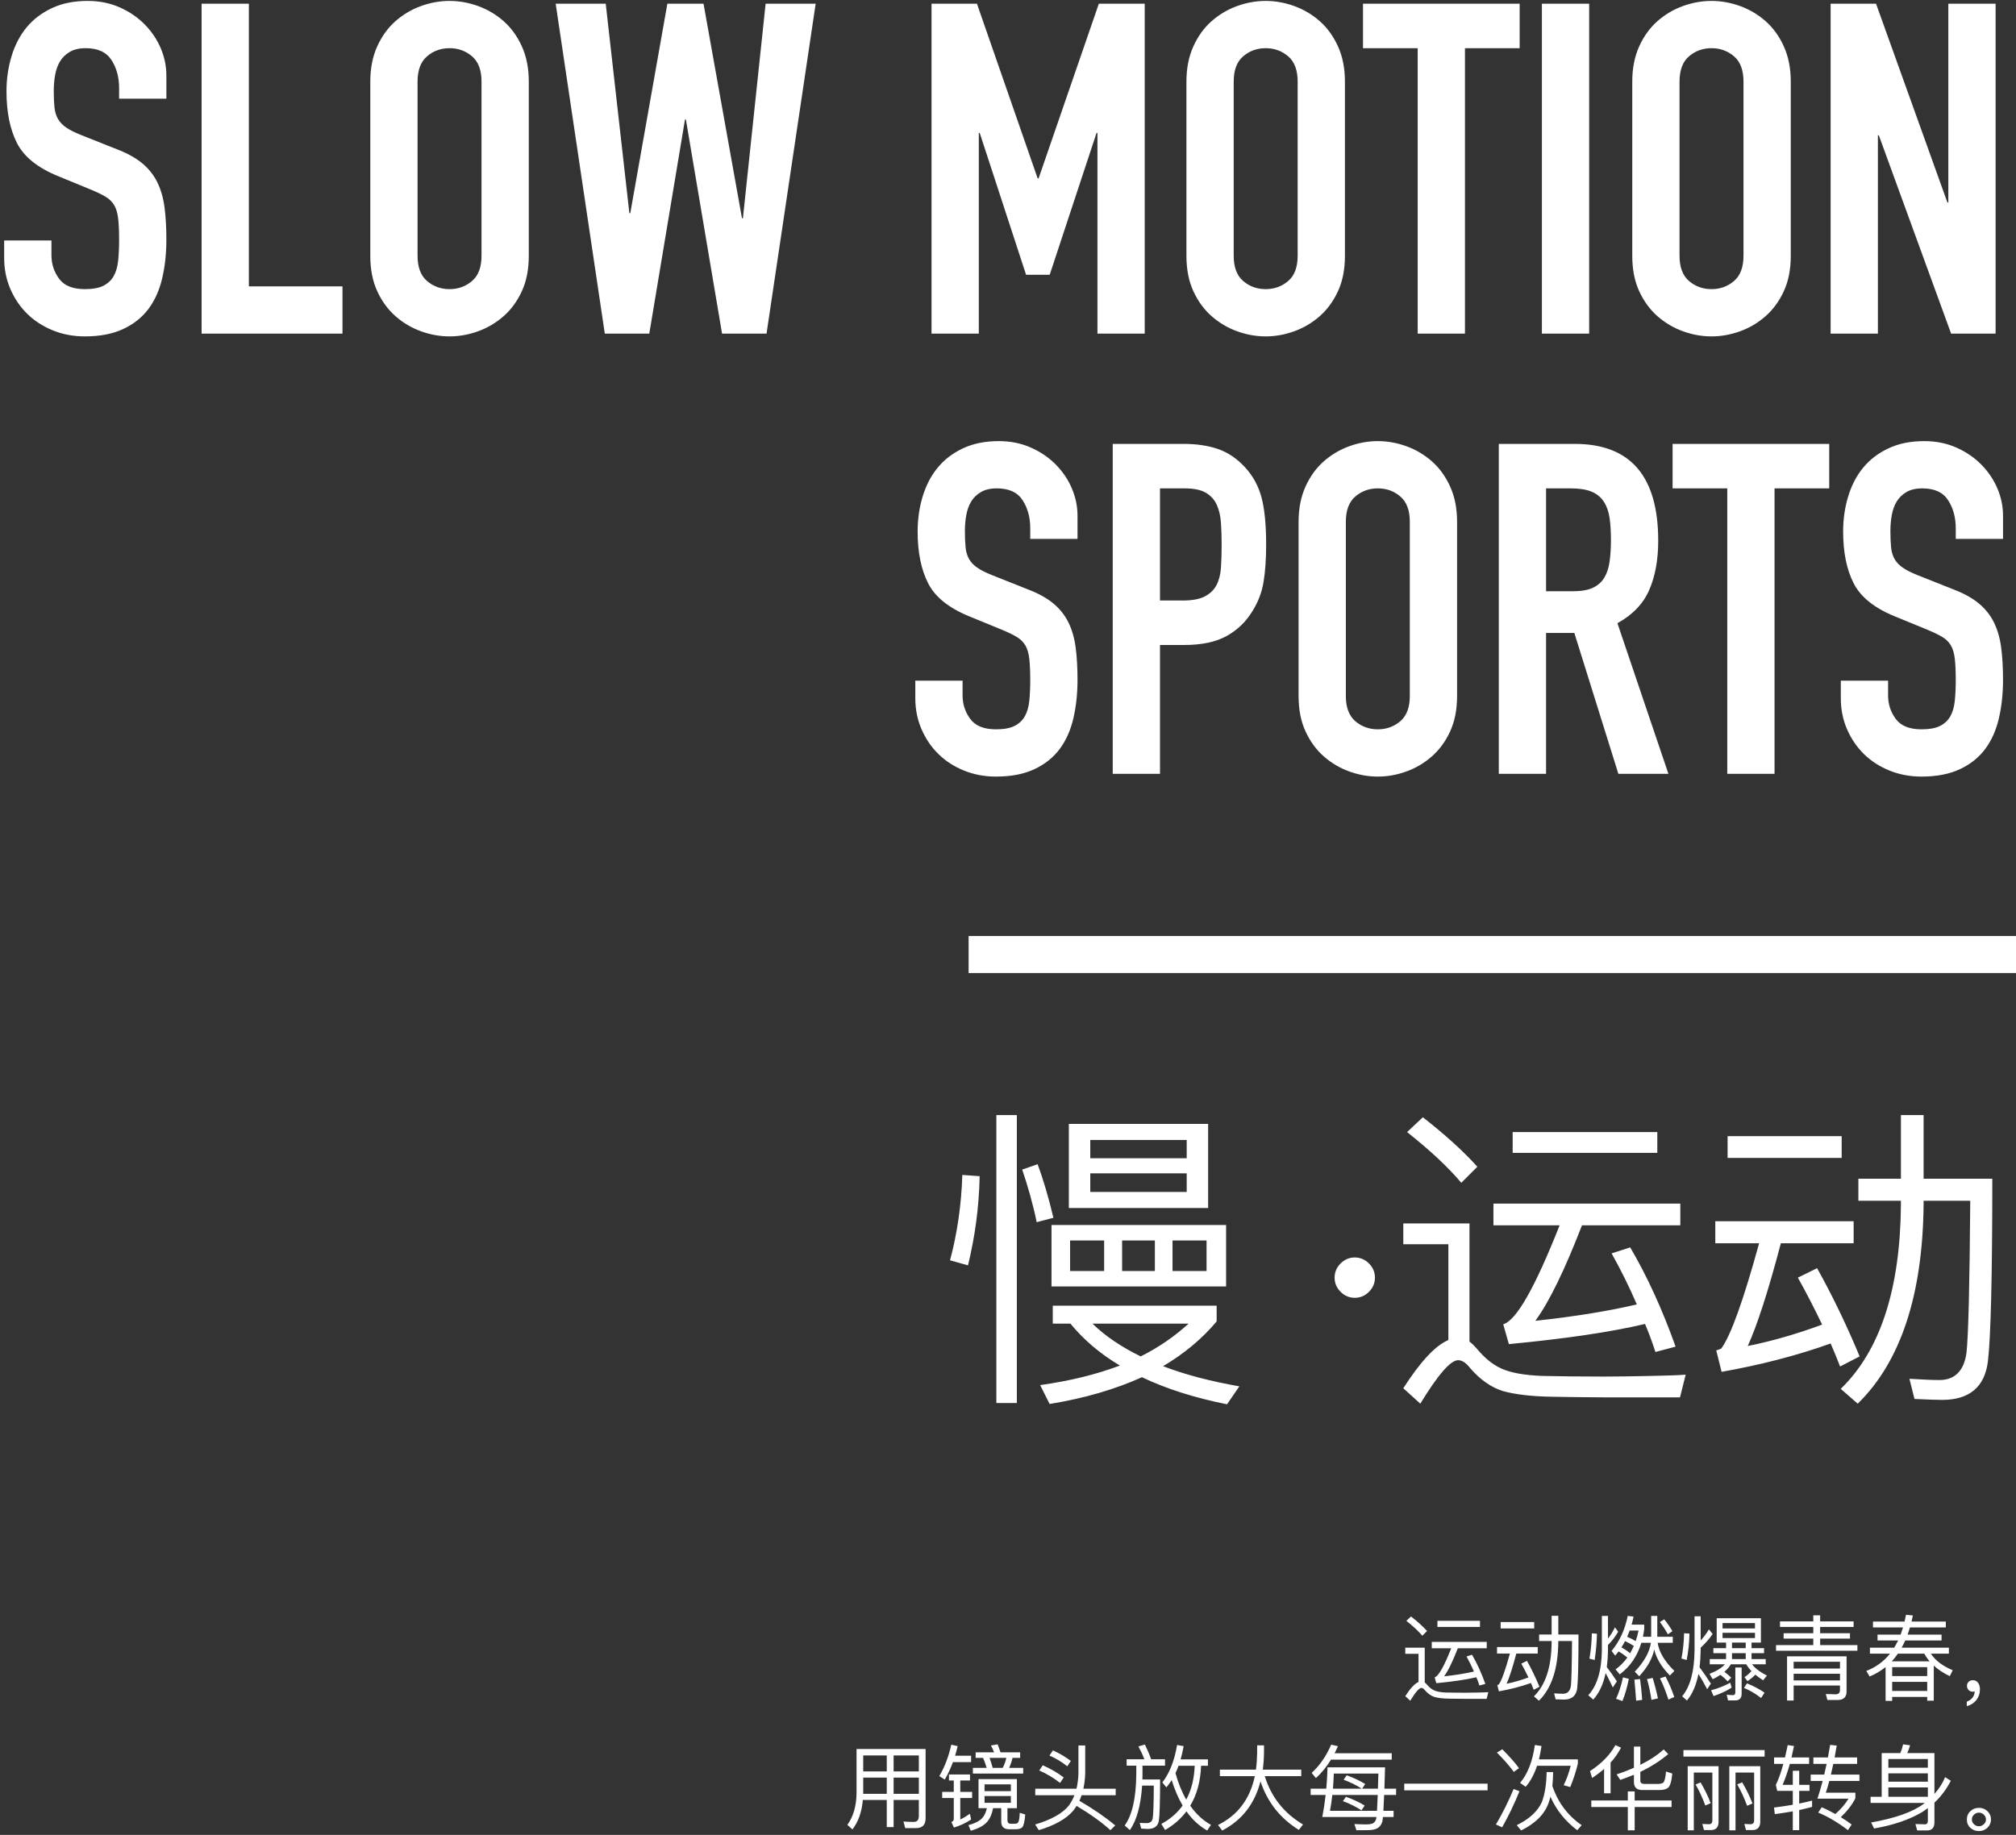 <?xml version="1.0" encoding="UTF-8"?>
<svg width="435px" height="396px" viewBox="0 0 435 396" version="1.1" xmlns="http://www.w3.org/2000/svg" xmlns:xlink="http://www.w3.org/1999/xlink">
    <rect x="0" y="0" width="435" height="396" fill="#333333" stroke="none"/>
    <!-- Generator: Sketch 50.2 (55047) - http://www.bohemiancoding.com/sketch -->
    <title>运动</title>
    <desc>Created with Sketch.</desc>
    <defs></defs>
    <g id="Page-1" stroke="none" stroke-width="1" fill="none" fill-rule="evenodd">
        <g id="Group-9-Copy-2" fill="#FFFFFF">
            <path d="M35.9,21.3 L25.7,21.3 L25.7,19 C25.7,16.667 25.15,14.65 24.05,12.95 C22.95,11.25 21.1,10.4 18.5,10.4 C17.1,10.4 15.95,10.667 15.05,11.2 C14.15,11.733 13.45,12.417 12.95,13.25 C12.45,14.083 12.1,15.05 11.9,16.15 C11.7,17.25 11.6,18.4 11.6,19.6 C11.6,21 11.65,22.183 11.75,23.15 C11.85,24.117 12.1,24.95 12.5,25.65 C12.9,26.35 13.483,26.967 14.25,27.5 C15.017,28.033 16.067,28.567 17.4,29.1 L25.2,32.2 C27.467,33.067 29.3,34.083 30.7,35.25 C32.1,36.417 33.183,37.783 33.95,39.35 C34.717,40.917 35.233,42.717 35.5,44.75 C35.767,46.783 35.9,49.1 35.9,51.7 C35.9,54.7 35.6,57.483 35,60.05 C34.4,62.617 33.417,64.817 32.05,66.65 C30.683,68.483 28.867,69.933 26.6,71 C24.333,72.067 21.567,72.6 18.3,72.6 C15.833,72.6 13.533,72.167 11.4,71.3 C9.267,70.433 7.433,69.25 5.9,67.75 C4.367,66.25 3.15,64.467 2.25,62.4 C1.35,60.333 0.9,58.1 0.9,55.7 L0.9,51.9 L11.1,51.9 L11.1,55.1 C11.1,56.967 11.65,58.65 12.75,60.15 C13.85,61.65 15.7,62.4 18.3,62.4 C20.033,62.4 21.383,62.15 22.35,61.65 C23.317,61.15 24.05,60.45 24.55,59.55 C25.05,58.65 25.367,57.533 25.5,56.2 C25.633,54.867 25.7,53.4 25.7,51.8 C25.7,49.933 25.633,48.4 25.5,47.2 C25.367,46 25.083,45.033 24.65,44.3 C24.217,43.567 23.617,42.967 22.85,42.5 C22.083,42.033 21.067,41.533 19.8,41 L12.5,38 C8.1,36.2 5.15,33.817 3.65,30.85 C2.15,27.883 1.4,24.167 1.4,19.7 C1.4,17.033 1.767,14.5 2.5,12.1 C3.233,9.7 4.317,7.633 5.75,5.9 C7.183,4.167 9,2.783 11.2,1.75 C13.4,0.717 15.967,0.2 18.9,0.2 C21.433,0.2 23.75,0.667 25.85,1.6 C27.95,2.533 29.75,3.767 31.25,5.3 C32.75,6.833 33.9,8.55 34.7,10.45 C35.5,12.35 35.9,14.3 35.9,16.3 L35.9,21.3 Z M43.5,0.8 L53.7,0.8 L53.7,61.8 L73.9,61.8 L73.9,72 L43.5,72 L43.5,0.8 Z M79.9,17.6 C79.9,14.733 80.4,12.2 81.4,10 C82.4,7.8 83.717,5.983 85.35,4.55 C86.983,3.117 88.817,2.033 90.85,1.3 C92.883,0.567 94.933,0.2 97,0.2 C99.067,0.2 101.117,0.567 103.15,1.3 C105.183,2.033 107.017,3.117 108.65,4.55 C110.283,5.983 111.6,7.8 112.6,10 C113.6,12.2 114.1,14.733 114.1,17.6 L114.1,55.2 C114.1,58.133 113.6,60.683 112.6,62.85 C111.6,65.017 110.283,66.817 108.65,68.25 C107.017,69.683 105.183,70.767 103.15,71.5 C101.117,72.233 99.067,72.6 97,72.6 C94.933,72.6 92.883,72.233 90.85,71.5 C88.817,70.767 86.983,69.683 85.35,68.25 C83.717,66.817 82.4,65.017 81.4,62.85 C80.4,60.683 79.9,58.133 79.9,55.2 L79.9,17.6 Z M90.1,55.2 C90.1,57.667 90.783,59.483 92.15,60.65 C93.517,61.817 95.133,62.4 97,62.4 C98.867,62.4 100.483,61.817 101.85,60.65 C103.217,59.483 103.9,57.667 103.9,55.2 L103.9,17.6 C103.9,15.133 103.217,13.317 101.85,12.15 C100.483,10.983 98.867,10.4 97,10.4 C95.133,10.4 93.517,10.983 92.15,12.15 C90.783,13.317 90.1,15.133 90.1,17.6 L90.1,55.2 Z M165.4,72 L155.8,72 L148,25.8 L147.8,25.8 L140.1,72 L130.5,72 L119.9,0.8 L130.7,0.8 L135.8,46 L136,46 L144,0.8 L151.8,0.8 L160.1,47.1 L160.3,47.1 L165.2,0.8 L176,0.8 L165.4,72 Z M201,0.8 L210.8,0.8 L223.9,38.5 L224.1,38.5 L237.1,0.8 L247,0.8 L247,72 L236.8,72 L236.8,28.7 L236.6,28.7 L226.5,59.3 L221.4,59.3 L211.4,28.7 L211.2,28.7 L211.2,72 L201,72 L201,0.8 Z M256,17.6 C256,14.733 256.5,12.2 257.5,10 C258.5,7.8 259.817,5.983 261.45,4.55 C263.083,3.117 264.917,2.033 266.95,1.3 C268.983,0.567 271.033,0.2 273.1,0.2 C275.167,0.2 277.217,0.567 279.25,1.3 C281.283,2.033 283.117,3.117 284.75,4.55 C286.383,5.983 287.7,7.8 288.7,10 C289.7,12.2 290.2,14.733 290.2,17.6 L290.2,55.2 C290.2,58.133 289.7,60.683 288.7,62.85 C287.7,65.017 286.383,66.817 284.75,68.25 C283.117,69.683 281.283,70.767 279.25,71.5 C277.217,72.233 275.167,72.6 273.1,72.6 C271.033,72.6 268.983,72.233 266.95,71.5 C264.917,70.767 263.083,69.683 261.45,68.25 C259.817,66.817 258.5,65.017 257.5,62.85 C256.5,60.683 256,58.133 256,55.2 L256,17.6 Z M266.2,55.2 C266.2,57.667 266.883,59.483 268.25,60.65 C269.617,61.817 271.233,62.4 273.1,62.4 C274.967,62.4 276.583,61.817 277.95,60.65 C279.317,59.483 280,57.667 280,55.2 L280,17.6 C280,15.133 279.317,13.317 277.95,12.15 C276.583,10.983 274.967,10.4 273.1,10.4 C271.233,10.4 269.617,10.983 268.25,12.15 C266.883,13.317 266.2,15.133 266.2,17.6 L266.2,55.2 Z M305.9,10.4 L294.1,10.4 L294.1,0.8 L327.9,0.8 L327.9,10.4 L316.1,10.4 L316.1,72 L305.9,72 L305.9,10.4 Z M332.7,0.8 L342.9,0.8 L342.9,72 L332.7,72 L332.7,0.8 Z M352.2,17.6 C352.2,14.733 352.7,12.2 353.7,10 C354.7,7.8 356.017,5.983 357.65,4.55 C359.283,3.117 361.117,2.033 363.15,1.3 C365.183,0.567 367.233,0.2 369.3,0.2 C371.367,0.2 373.417,0.567 375.45,1.3 C377.483,2.033 379.317,3.117 380.95,4.55 C382.583,5.983 383.9,7.8 384.9,10 C385.9,12.2 386.4,14.733 386.4,17.6 L386.4,55.2 C386.4,58.133 385.9,60.683 384.9,62.85 C383.9,65.017 382.583,66.817 380.95,68.25 C379.317,69.683 377.483,70.767 375.45,71.5 C373.417,72.233 371.367,72.6 369.3,72.6 C367.233,72.6 365.183,72.233 363.15,71.5 C361.117,70.767 359.283,69.683 357.65,68.25 C356.017,66.817 354.7,65.017 353.7,62.85 C352.7,60.683 352.2,58.133 352.2,55.2 L352.2,17.6 Z M362.4,55.2 C362.4,57.667 363.083,59.483 364.45,60.65 C365.817,61.817 367.433,62.4 369.3,62.4 C371.167,62.4 372.783,61.817 374.15,60.65 C375.517,59.483 376.2,57.667 376.2,55.2 L376.2,17.6 C376.2,15.133 375.517,13.317 374.15,12.15 C372.783,10.983 371.167,10.4 369.3,10.4 C367.433,10.4 365.817,10.983 364.45,12.15 C363.083,13.317 362.4,15.133 362.4,17.6 L362.4,55.2 Z M395,0.8 L404.8,0.8 L420.2,43.7 L420.4,43.7 L420.4,0.8 L430.6,0.8 L430.6,72 L421,72 L405.4,29.2 L405.2,29.2 L405.2,72 L395,72 L395,0.8 Z M232.5,116.3 L222.3,116.3 L222.3,114 C222.3,111.667 221.75,109.65 220.65,107.95 C219.55,106.25 217.7,105.4 215.1,105.4 C213.7,105.4 212.55,105.667 211.65,106.2 C210.75,106.733 210.05,107.417 209.55,108.25 C209.05,109.083 208.7,110.05 208.5,111.15 C208.3,112.25 208.2,113.4 208.2,114.6 C208.2,116 208.25,117.183 208.35,118.15 C208.45,119.117 208.7,119.95 209.1,120.65 C209.5,121.35 210.083,121.967 210.85,122.5 C211.617,123.033 212.667,123.567 214,124.1 L221.8,127.2 C224.067,128.067 225.9,129.083 227.3,130.25 C228.7,131.417 229.783,132.783 230.55,134.35 C231.317,135.917 231.833,137.717 232.1,139.75 C232.367,141.783 232.5,144.1 232.5,146.7 C232.5,149.7 232.2,152.483 231.6,155.05 C231,157.617 230.017,159.817 228.65,161.65 C227.283,163.483 225.467,164.933 223.2,166 C220.933,167.067 218.167,167.6 214.9,167.6 C212.433,167.6 210.133,167.167 208,166.3 C205.867,165.433 204.033,164.25 202.5,162.75 C200.967,161.25 199.75,159.467 198.85,157.4 C197.95,155.333 197.5,153.1 197.5,150.7 L197.5,146.9 L207.7,146.9 L207.7,150.1 C207.7,151.967 208.25,153.65 209.35,155.15 C210.45,156.65 212.3,157.4 214.9,157.4 C216.633,157.4 217.983,157.15 218.95,156.65 C219.917,156.15 220.65,155.45 221.15,154.55 C221.65,153.65 221.967,152.533 222.1,151.2 C222.233,149.867 222.3,148.4 222.3,146.8 C222.3,144.933 222.233,143.4 222.1,142.2 C221.967,141 221.683,140.033 221.25,139.3 C220.817,138.567 220.217,137.967 219.45,137.5 C218.683,137.033 217.667,136.533 216.4,136 L209.1,133 C204.7,131.2 201.75,128.817 200.25,125.85 C198.75,122.883 198,119.167 198,114.7 C198,112.033 198.367,109.5 199.1,107.1 C199.833,104.7 200.917,102.633 202.35,100.9 C203.783,99.167 205.6,97.783 207.8,96.75 C210,95.717 212.567,95.2 215.5,95.2 C218.033,95.2 220.35,95.667 222.45,96.6 C224.55,97.533 226.35,98.767 227.85,100.3 C229.35,101.833 230.5,103.55 231.3,105.45 C232.1,107.35 232.5,109.3 232.5,111.3 L232.5,116.3 Z M240.1,95.8 L255.4,95.8 C258.2,95.8 260.667,96.167 262.8,96.9 C264.933,97.633 266.867,98.933 268.6,100.8 C270.333,102.667 271.533,104.85 272.2,107.35 C272.867,109.85 273.2,113.233 273.2,117.5 C273.2,120.633 273.017,123.317 272.65,125.55 C272.283,127.783 271.5,129.867 270.3,131.8 C268.9,134.133 267.033,135.95 264.7,137.25 C262.367,138.55 259.3,139.2 255.5,139.2 L250.3,139.2 L250.3,167 L240.1,167 L240.1,95.8 Z M250.3,129.6 L255.2,129.6 C257.267,129.6 258.867,129.3 260,128.7 C261.133,128.1 261.967,127.283 262.5,126.25 C263.033,125.217 263.35,123.967 263.45,122.5 C263.55,121.033 263.6,119.4 263.6,117.6 C263.6,115.933 263.55,114.35 263.45,112.85 C263.35,111.35 263.05,110.05 262.55,108.95 C262.05,107.85 261.267,106.983 260.2,106.35 C259.133,105.717 257.6,105.4 255.6,105.4 L250.3,105.4 L250.3,129.6 Z M280.2,112.6 C280.2,109.733 280.7,107.2 281.7,105 C282.7,102.8 284.017,100.983 285.65,99.55 C287.283,98.117 289.117,97.033 291.15,96.3 C293.183,95.567 295.233,95.2 297.3,95.2 C299.367,95.2 301.417,95.567 303.45,96.3 C305.483,97.033 307.317,98.117 308.95,99.55 C310.583,100.983 311.9,102.8 312.9,105 C313.9,107.2 314.4,109.733 314.4,112.6 L314.4,150.2 C314.4,153.133 313.9,155.683 312.9,157.85 C311.9,160.017 310.583,161.817 308.95,163.25 C307.317,164.683 305.483,165.767 303.45,166.5 C301.417,167.233 299.367,167.6 297.3,167.6 C295.233,167.6 293.183,167.233 291.15,166.5 C289.117,165.767 287.283,164.683 285.65,163.25 C284.017,161.817 282.7,160.017 281.7,157.85 C280.7,155.683 280.2,153.133 280.2,150.2 L280.2,112.6 Z M290.4,150.2 C290.4,152.667 291.083,154.483 292.45,155.65 C293.817,156.817 295.433,157.4 297.3,157.4 C299.167,157.4 300.783,156.817 302.15,155.65 C303.517,154.483 304.2,152.667 304.2,150.2 L304.2,112.6 C304.2,110.133 303.517,108.317 302.15,107.15 C300.783,105.983 299.167,105.4 297.3,105.4 C295.433,105.4 293.817,105.983 292.45,107.15 C291.083,108.317 290.4,110.133 290.4,112.6 L290.4,150.2 Z M333.6,127.6 L339.4,127.6 C341.2,127.6 342.633,127.35 343.7,126.85 C344.767,126.35 345.583,125.633 346.15,124.7 C346.717,123.767 347.1,122.617 347.3,121.25 C347.5,119.883 347.6,118.3 347.6,116.5 C347.6,114.7 347.5,113.117 347.3,111.75 C347.1,110.383 346.683,109.217 346.05,108.25 C345.417,107.283 344.533,106.567 343.4,106.1 C342.267,105.633 340.767,105.4 338.9,105.4 L333.6,105.4 L333.6,127.6 Z M323.4,95.8 L339.8,95.8 C351.8,95.8 357.8,102.767 357.8,116.7 C357.8,120.833 357.15,124.383 355.85,127.35 C354.55,130.317 352.267,132.7 349,134.5 L360,167 L349.2,167 L339.7,136.6 L333.6,136.6 L333.6,167 L323.4,167 L323.4,95.8 Z M372.7,105.4 L360.9,105.4 L360.9,95.8 L394.7,95.8 L394.7,105.4 L382.9,105.4 L382.9,167 L372.7,167 L372.7,105.4 Z M432.2,116.3 L422,116.3 L422,114 C422,111.667 421.45,109.65 420.35,107.95 C419.25,106.25 417.4,105.4 414.8,105.4 C413.4,105.4 412.25,105.667 411.35,106.2 C410.45,106.733 409.75,107.417 409.25,108.25 C408.75,109.083 408.4,110.05 408.2,111.15 C408,112.25 407.9,113.4 407.9,114.6 C407.9,116 407.95,117.183 408.05,118.15 C408.15,119.117 408.4,119.95 408.8,120.65 C409.2,121.35 409.783,121.967 410.55,122.5 C411.317,123.033 412.367,123.567 413.7,124.1 L421.5,127.2 C423.767,128.067 425.6,129.083 427,130.25 C428.4,131.417 429.483,132.783 430.25,134.35 C431.017,135.917 431.533,137.717 431.8,139.75 C432.067,141.783 432.2,144.1 432.2,146.7 C432.2,149.7 431.9,152.483 431.3,155.05 C430.7,157.617 429.717,159.817 428.35,161.65 C426.983,163.483 425.167,164.933 422.9,166 C420.633,167.067 417.867,167.6 414.6,167.6 C412.133,167.6 409.833,167.167 407.7,166.3 C405.567,165.433 403.733,164.25 402.2,162.75 C400.667,161.25 399.45,159.467 398.55,157.4 C397.65,155.333 397.2,153.1 397.2,150.7 L397.2,146.9 L407.4,146.9 L407.4,150.1 C407.4,151.967 407.95,153.65 409.05,155.15 C410.15,156.65 412,157.4 414.6,157.4 C416.333,157.4 417.683,157.15 418.65,156.65 C419.617,156.15 420.35,155.45 420.85,154.55 C421.35,153.65 421.667,152.533 421.8,151.2 C421.933,149.867 422,148.4 422,146.8 C422,144.933 421.933,143.4 421.8,142.2 C421.667,141 421.383,140.033 420.95,139.3 C420.517,138.567 419.917,137.967 419.15,137.5 C418.383,137.033 417.367,136.533 416.1,136 L408.8,133 C404.4,131.2 401.45,128.817 399.95,125.85 C398.45,122.883 397.7,119.167 397.7,114.7 C397.7,112.033 398.067,109.5 398.8,107.1 C399.533,104.7 400.617,102.633 402.05,100.9 C403.483,99.167 405.3,97.783 407.5,96.75 C409.7,95.717 412.267,95.2 415.2,95.2 C417.733,95.2 420.05,95.667 422.15,96.6 C424.25,97.533 426.05,98.767 427.55,100.3 C429.05,101.833 430.2,103.55 431,105.45 C431.8,107.35 432.2,109.3 432.2,111.3 L432.2,116.3 Z" id="SLOW-MOTION-SPORTS"></path>
            <polygon id="Rectangle-3-Copy" points="209 202 435 202 435 210 209 210"></polygon>
            <path d="M230.628,242.552 L260.684,242.552 L260.684,260.708 L230.628,260.708 L230.628,242.552 Z M256.06,257.24 L256.06,253.228 L235.252,253.228 L235.252,257.24 L256.06,257.24 Z M235.252,249.964 L256.06,249.964 L256.06,246.02 L235.252,246.02 L235.252,249.964 Z M214.988,240.648 L219.408,240.648 L219.408,302.8 L214.988,302.8 L214.988,240.648 Z M207.644,253.568 L211.384,253.84 C211.248,260.572 210.364,266.964 208.868,273.084 L204.992,271.996 C206.556,266.148 207.44,260.028 207.644,253.568 Z M223.896,251.256 C225.12,254.588 226.276,258.464 227.296,262.816 L223.692,263.768 C222.876,259.824 221.788,256.016 220.564,252.412 L223.896,251.256 Z M226.888,264.38 L264.56,264.38 L264.56,277.64 L226.888,277.64 L226.888,264.38 Z M260.344,274.308 L260.344,267.712 L253,267.712 L253,274.308 L260.344,274.308 Z M249.192,274.308 L249.192,267.712 L242.12,267.712 L242.12,274.308 L249.192,274.308 Z M238.244,274.308 L238.244,267.712 L230.9,267.712 L230.9,274.308 L238.244,274.308 Z M227.16,281.788 L262.52,281.788 L262.52,285.188 C259.324,288.996 255.448,292.192 250.96,294.844 C255.72,296.68 261.228,298.108 267.416,299.196 L264.764,303.072 C257.624,301.644 251.504,299.672 246.404,297.224 C240.692,299.808 234.028,301.78 226.48,303.004 L224.44,298.924 C230.832,298.04 236.612,296.612 241.644,294.708 C237.292,292.124 233.756,289.064 230.968,285.664 L227.16,285.664 L227.16,281.788 Z M235.728,285.664 C238.516,288.384 241.984,290.696 246.132,292.736 C250.076,290.764 253.476,288.384 256.468,285.664 L235.728,285.664 Z M287.972,275.736 C287.972,274.557 288.403,273.537 289.264,272.676 C290.125,271.815 291.145,271.384 292.324,271.384 C293.503,271.384 294.523,271.815 295.384,272.676 C296.245,273.537 296.676,274.557 296.676,275.736 C296.676,276.915 296.245,277.935 295.384,278.796 C294.523,279.657 293.503,280.088 292.324,280.088 C291.145,280.088 290.125,279.657 289.264,278.796 C288.403,277.935 287.972,276.915 287.972,275.736 Z M307.012,241.124 C311.636,244.728 315.58,248.264 318.776,251.8 L315.308,255.268 C312.452,251.868 308.576,248.264 303.612,244.32 L307.012,241.124 Z M346.724,301.576 C343.052,301.576 339.108,301.508 334.824,301.44 C330.54,301.372 327.004,300.964 324.284,300.216 C321.7,299.4 319.32,297.7 317.212,295.252 C316.328,294.096 315.444,293.552 314.628,293.552 C312.996,293.552 310.276,296.68 306.468,302.936 L302.796,299.604 C306.468,293.892 309.664,290.424 312.52,289.2 L312.52,268.528 L302.796,268.528 L302.796,264.04 L317.076,264.04 L317.076,289.54 C317.62,289.948 318.096,290.424 318.64,291.036 C320.272,293.008 321.972,294.436 323.876,295.32 C325.916,296.272 328.976,296.816 332.92,296.952 C336.456,297.02 340.808,297.088 346.044,297.088 C349.308,297.088 352.64,297.02 356.04,296.952 C359.304,296.884 361.888,296.816 363.724,296.68 L362.5,301.576 L346.724,301.576 Z M326.392,244.32 L357.604,244.32 L357.604,248.808 L326.392,248.808 L326.392,244.32 Z M322.244,259.756 L362.568,259.756 L362.568,264.448 L341.352,264.448 C337.612,274.104 334.28,280.972 331.288,285.052 C340.128,284.1 347.404,282.876 353.184,281.516 C351.552,277.708 349.716,274.036 347.744,270.5 L351.756,269.208 C355.428,275.464 358.692,282.604 361.548,290.628 L357.196,291.784 C356.516,289.676 355.768,287.636 354.952,285.732 C347.472,287.5 337.68,288.928 325.576,290.084 L324.352,285.8 C327.208,284.984 331.22,277.844 336.524,264.448 L322.244,264.448 L322.244,259.756 Z M372.768,245.204 L397.384,245.204 L397.384,249.896 L372.768,249.896 L372.768,245.204 Z M370.116,263.564 L399.968,263.564 L399.968,268.324 L384.26,268.324 C381.54,278.66 379.16,286.004 377.12,290.492 C382.492,289.404 387.864,287.84 393.168,285.868 C391.4,282.196 389.7,278.864 387.932,275.736 L392.08,273.696 C395.344,279.544 398.404,285.868 401.26,292.736 L397.044,294.912 C396.364,293.144 395.684,291.512 395.004,289.948 C387.796,292.532 379.908,294.572 371.476,296.068 L370.32,291.444 C370.796,291.308 371.136,291.172 371.408,291.036 C373.448,288.248 376.168,280.7 379.568,268.324 L370.116,268.324 L370.116,263.564 Z M410.168,240.648 L415.064,240.648 L415.064,254.384 L429.888,254.384 C429.888,275.668 429.548,288.792 428.936,293.824 C428.256,299.332 424.924,302.12 419.076,302.12 C417.92,302.12 415.948,302.052 413.092,301.916 L412.004,297.564 C414.452,297.7 416.628,297.836 418.464,297.836 C421.796,297.836 423.768,295.864 424.312,291.988 C424.72,288.384 424.992,277.436 425.128,259.144 L415.064,259.144 L415.064,259.96 C414.86,279.544 410.1,293.892 400.852,302.936 L397.18,299.74 C405.68,291.512 410.032,278.252 410.168,259.96 L410.168,259.144 L400.988,259.144 L400.988,254.384 L410.168,254.384 L410.168,240.648 Z" id="慢-·运动"></path>
            <path d="M304.46,348.86 C305.82,349.92 306.98,350.96 307.92,352 L306.9,353.02 C306.06,352.02 304.92,350.96 303.46,349.8 L304.46,348.86 Z M316.14,366.64 C315.06,366.64 313.9,366.62 312.64,366.6 C311.38,366.58 310.34,366.46 309.54,366.24 C308.78,366 308.08,365.5 307.46,364.78 C307.2,364.44 306.94,364.28 306.7,364.28 C306.22,364.28 305.42,365.2 304.3,367.04 L303.22,366.06 C304.3,364.38 305.24,363.36 306.08,363 L306.08,356.92 L303.22,356.92 L303.22,355.6 L307.42,355.6 L307.42,363.1 C307.58,363.22 307.72,363.36 307.88,363.54 C308.36,364.12 308.86,364.54 309.42,364.8 C310.02,365.08 310.92,365.24 312.08,365.28 C313.12,365.3 314.4,365.32 315.94,365.32 C316.9,365.32 317.88,365.3 318.88,365.28 C319.84,365.26 320.6,365.24 321.14,365.2 L320.78,366.64 L316.14,366.64 Z M310.16,349.8 L319.34,349.8 L319.34,351.12 L310.16,351.12 L310.16,349.8 Z M308.94,354.34 L320.8,354.34 L320.8,355.72 L314.56,355.72 C313.46,358.56 312.48,360.58 311.6,361.78 C314.2,361.5 316.34,361.14 318.04,360.74 C317.56,359.62 317.02,358.54 316.44,357.5 L317.62,357.12 C318.7,358.96 319.66,361.06 320.5,363.42 L319.22,363.76 C319.02,363.14 318.8,362.54 318.56,361.98 C316.36,362.5 313.48,362.92 309.92,363.26 L309.56,362 C310.4,361.76 311.58,359.66 313.14,355.72 L308.94,355.72 L308.94,354.34 Z M323.8,350.06 L331.04,350.06 L331.04,351.44 L323.8,351.44 L323.8,350.06 Z M323.02,355.46 L331.8,355.46 L331.8,356.86 L327.18,356.86 C326.38,359.9 325.68,362.06 325.08,363.38 C326.66,363.06 328.24,362.6 329.8,362.02 C329.28,360.94 328.78,359.96 328.26,359.04 L329.48,358.44 C330.44,360.16 331.34,362.02 332.18,364.04 L330.94,364.68 C330.74,364.16 330.54,363.68 330.34,363.22 C328.22,363.98 325.9,364.58 323.42,365.02 L323.08,363.66 C323.22,363.62 323.32,363.58 323.4,363.54 C324,362.72 324.8,360.5 325.8,356.86 L323.02,356.86 L323.02,355.46 Z M334.8,348.72 L336.24,348.72 L336.24,352.76 L340.6,352.76 C340.6,359.02 340.5,362.88 340.32,364.36 C340.12,365.98 339.14,366.8 337.42,366.8 C337.08,366.8 336.5,366.78 335.66,366.74 L335.34,365.46 C336.06,365.5 336.7,365.54 337.24,365.54 C338.22,365.54 338.8,364.96 338.96,363.82 C339.08,362.76 339.16,359.54 339.2,354.16 L336.24,354.16 L336.24,354.4 C336.18,360.16 334.78,364.38 332.06,367.04 L330.98,366.1 C333.48,363.68 334.76,359.78 334.8,354.4 L334.8,354.16 L332.1,354.16 L332.1,352.76 L334.8,352.76 L334.8,348.72 Z M354.16,354.54 C353.3,357.4 351.74,359.68 349.5,361.36 L348.6,360.28 C349.58,359.56 350.42,358.72 351.14,357.72 C350.5,357.2 349.88,356.76 349.26,356.4 C349,356.72 348.76,357.04 348.52,357.32 L347.74,356.3 C349.46,354.24 350.62,351.72 351.22,348.74 L352.48,348.88 C352.36,349.48 352.22,350.06 352.06,350.62 L354.78,350.62 L354.78,351.58 C354.7,352.14 354.62,352.7 354.5,353.24 L356.28,353.24 L356.28,348.74 L357.6,348.74 L357.6,353.24 L360.94,353.24 L360.94,354.54 L357.68,354.54 C357.96,356.5 359.16,358.52 361.28,360.62 L360.32,361.6 C358.5,359.76 357.38,357.88 356.94,355.98 C356.54,357.94 355.46,359.86 353.7,361.76 L352.74,360.78 C354.78,358.62 355.94,356.54 356.22,354.54 L354.16,354.54 Z M359.1,349.48 C359.86,350.44 360.46,351.3 360.86,352.04 L359.88,352.72 C359.46,351.92 358.88,351.02 358.16,350.06 L359.1,349.48 Z M351.74,356.8 C352.02,356.28 352.3,355.76 352.54,355.22 C351.9,354.8 351.26,354.46 350.64,354.18 C350.4,354.66 350.14,355.1 349.86,355.54 C350.54,355.9 351.16,356.32 351.74,356.8 Z M352.94,354.18 C353.18,353.44 353.4,352.68 353.56,351.9 L351.64,351.9 C351.48,352.36 351.3,352.8 351.1,353.24 C351.74,353.5 352.34,353.82 352.94,354.18 Z M350.2,362 L351.46,362.32 C351.1,364.14 350.64,365.74 350.08,367.12 L348.7,366.62 C349.28,365.42 349.78,363.88 350.2,362 Z M353.88,362.36 C354.06,363.68 354.22,365.18 354.34,366.86 L353.04,367.04 C352.92,365.32 352.78,363.82 352.66,362.5 L353.88,362.36 Z M356.6,362.12 C357.02,363.48 357.4,364.94 357.74,366.54 L356.34,366.86 C356.08,365.16 355.76,363.66 355.38,362.38 L356.6,362.12 Z M359.38,361.82 C360.1,363.2 360.74,364.68 361.26,366.24 L360,366.8 C359.44,365.06 358.84,363.54 358.18,362.22 L359.38,361.82 Z M343.48,352.5 L344.58,352.58 C344.54,354.58 344.36,356.46 344.08,358.26 L342.96,357.96 C343.26,356.24 343.44,354.42 343.48,352.5 Z M346.46,361.08 C345.94,363.48 345.06,365.4 343.78,366.8 L342.7,365.86 C344.62,363.82 345.6,360.54 345.64,356.06 L345.64,348.74 L346.96,348.74 L346.96,353.64 C347.5,352.96 348,352.14 348.46,351.2 L349.16,352.16 C348.5,353.28 347.76,354.22 346.96,355.02 L346.96,356.06 C346.94,357.4 346.86,358.64 346.7,359.78 C347.42,360.7 348.14,361.74 348.88,362.86 L348,364.18 C347.4,362.9 346.9,361.88 346.46,361.08 Z M363.38,352.48 L364.54,352.56 C364.5,354.56 364.3,356.46 363.94,358.26 L362.82,357.94 C363.14,356.22 363.34,354.4 363.38,352.48 Z M365.64,348.82 L366.96,348.82 L366.96,354.04 C367.66,353.28 368.26,352.48 368.74,351.64 L369.54,352.64 C368.86,353.66 368,354.64 366.96,355.6 L366.96,356.08 C366.94,357.44 366.86,358.68 366.72,359.84 C367.52,360.88 368.32,362.06 369.16,363.36 L368.36,364.56 C367.64,363.18 367,362.08 366.48,361.26 C366,363.68 365.18,365.6 364,367 L362.96,366.08 C364.72,364 365.6,360.68 365.64,356.08 L365.64,348.82 Z M370.42,349.24 L379.96,349.24 L379.96,354.5 L377.94,354.5 L377.94,355.7 L380.64,355.7 L380.64,356.78 L377.94,356.78 L377.94,358.06 L381,358.06 L381,359.18 L378.04,359.18 C378.72,360.06 379.78,360.88 381.26,361.6 L380.44,362.64 C379.8,362.24 379.24,361.82 378.76,361.42 C378.26,361.94 377.7,362.4 377.06,362.82 L376.42,361.96 C376.98,361.58 377.48,361.14 377.92,360.66 C377.44,360.16 377.08,359.66 376.8,359.18 L373.48,359.18 C373.12,359.78 372.64,360.32 372.08,360.8 C372.66,361.24 373.16,361.66 373.56,362.08 L372.78,362.86 C372.38,362.42 371.86,361.94 371.22,361.46 C370.7,361.8 370.16,362.12 369.56,362.4 L368.86,361.24 C370.34,360.68 371.46,360 372.2,359.18 L368.92,359.18 L368.92,358.06 L372.44,358.06 L372.44,356.78 L369.7,356.78 L369.7,355.7 L372.44,355.7 L372.44,354.5 L370.42,354.5 L370.42,349.24 Z M373.72,358.06 L376.68,358.06 L376.68,356.78 L373.72,356.78 L373.72,358.06 Z M376.68,355.7 L376.68,354.5 L373.72,354.5 L373.72,355.7 L376.68,355.7 Z M378.68,353.52 L378.68,352.38 L371.68,352.38 L371.68,353.52 L378.68,353.52 Z M371.68,351.44 L378.68,351.44 L378.68,350.28 L371.68,350.28 L371.68,351.44 Z M374.38,366.98 L372.86,366.98 L372.58,365.74 C373.06,365.8 373.5,365.84 373.94,365.84 C374.26,365.84 374.44,365.64 374.44,365.24 L374.44,359.88 L375.8,359.88 L375.8,365.56 C375.8,366.5 375.32,366.98 374.38,366.98 Z M373.34,363.16 L373.64,364.22 C372.6,364.9 371.3,365.52 369.74,366.04 L369.2,364.8 C370.8,364.36 372.18,363.8 373.34,363.16 Z M376.96,363.3 C378.34,363.86 379.6,364.52 380.74,365.3 L380,366.46 C378.8,365.52 377.56,364.8 376.3,364.28 L376.96,363.3 Z M384.08,349.92 L391.26,349.92 L391.26,348.62 L392.74,348.62 L392.74,349.92 L399.96,349.92 L399.96,351.12 L392.74,351.12 L392.74,352.48 L399.18,352.48 L399.18,353.64 L392.74,353.64 L392.74,355.04 L400.78,355.04 L400.78,356.26 L383.22,356.26 L383.22,355.04 L391.26,355.04 L391.26,353.64 L384.86,353.64 L384.86,352.48 L391.26,352.48 L391.26,351.12 L384.08,351.12 L384.08,349.92 Z M396.52,366.88 L394.3,366.88 L393.96,365.6 L396.08,365.66 C396.7,365.66 397.02,365.34 397.02,364.74 L397.02,363.76 L387.02,363.76 L387.02,367 L385.6,367 L385.6,357.46 L398.44,357.46 L398.44,365.04 C398.44,366.26 397.8,366.88 396.52,366.88 Z M387.02,362.66 L397.02,362.66 L397.02,361.22 L387.02,361.22 L387.02,362.66 Z M387.02,360.1 L397.02,360.1 L397.02,358.64 L387.02,358.64 L387.02,360.1 Z M404.14,349.96 L410.96,349.96 L411.26,348.5 L412.74,348.64 C412.66,349.08 412.56,349.52 412.46,349.96 L419.86,349.96 L419.86,351.22 L412.12,351.22 C411.96,351.78 411.78,352.3 411.6,352.78 L418.94,352.78 L418.94,354.04 L411.1,354.04 C410.86,354.58 410.6,355.1 410.32,355.6 L420.52,355.6 L420.52,356.88 L416.62,356.88 C417.62,358.38 419.2,359.58 421.34,360.46 L420.72,361.74 C419.32,361.08 418.18,360.32 417.26,359.46 L417.26,367.04 L415.84,367.04 L415.84,366.22 L408.28,366.22 L408.28,367.08 L406.86,367.08 L406.86,359.78 C405.82,360.62 404.66,361.3 403.42,361.82 L402.7,360.62 C404.76,359.82 406.46,358.58 407.82,356.88 L403.48,356.88 L403.48,355.6 L408.72,355.6 C409.02,355.1 409.3,354.58 409.56,354.04 L405.12,354.04 L405.12,352.78 L410.1,352.78 C410.28,352.26 410.46,351.74 410.62,351.22 L404.14,351.22 L404.14,349.96 Z M416.36,358.54 C415.9,358 415.52,357.44 415.22,356.88 L409.52,356.88 C409.1,357.48 408.66,358.04 408.2,358.54 L416.36,358.54 Z M408.28,364.94 L415.84,364.94 L415.84,362.98 L408.28,362.98 L408.28,364.94 Z M408.28,361.72 L415.84,361.72 L415.84,359.8 L408.28,359.8 L408.28,361.72 Z M425.72,362.62 C426.16,362.62 426.54,362.8 426.82,363.18 C427.08,363.54 427.22,364 427.22,364.58 C427.22,365.46 426.96,366.24 426.44,366.92 C425.92,367.56 425.22,368 424.38,368.22 L424.38,367.24 C424.9,367.06 425.32,366.76 425.64,366.36 C425.94,365.94 426.08,365.5 426.08,365.02 C426,365.06 425.84,365.1 425.64,365.1 C425.3,365.1 425.02,364.98 424.78,364.74 C424.54,364.5 424.42,364.2 424.42,363.86 C424.42,363.48 424.54,363.18 424.78,362.96 C425.02,362.72 425.32,362.62 425.72,362.62 Z M186.26,383.64 L186.26,387.14 L191.34,387.14 L191.34,383.64 L186.26,383.64 Z M186.18,388.46 C185.96,391.02 185.22,393.14 183.94,394.82 L182.84,393.84 C184.12,392.06 184.78,389.8 184.82,387.06 L184.82,377.46 L199.72,377.46 L199.72,392.44 C199.72,393.84 199.02,394.54 197.62,394.54 L195.32,394.54 L194.94,393.12 C195.74,393.16 196.48,393.2 197.16,393.2 C197.88,393.2 198.26,392.78 198.26,391.94 L198.26,388.46 L192.82,388.46 L192.82,394.32 L191.34,394.32 L191.34,388.46 L186.18,388.46 Z M198.26,387.14 L198.26,383.64 L192.82,383.64 L192.82,387.14 L198.26,387.14 Z M198.26,382.3 L198.26,378.86 L192.82,378.86 L192.82,382.3 L198.26,382.3 Z M191.34,378.86 L186.26,378.86 L186.26,382.3 L191.34,382.3 L191.34,378.86 Z M210.52,378.18 L214.5,378.18 C214.3,377.66 214.06,377.16 213.82,376.7 L215.26,376.46 C215.46,376.96 215.68,377.54 215.88,378.18 L220.12,378.18 L220.12,379.38 L218.48,379.38 C218.3,380.14 218.06,380.86 217.74,381.54 L220.78,381.54 L220.78,382.76 L209.92,382.76 L209.92,381.54 L212.9,381.54 C212.66,380.74 212.4,380.02 212.12,379.38 L210.52,379.38 L210.52,378.18 Z M216.36,381.54 C216.72,380.84 216.98,380.12 217.14,379.38 L213.52,379.38 C213.76,380.04 213.98,380.76 214.2,381.54 L216.36,381.54 Z M211.14,383.96 L219.42,383.96 L219.42,390.24 L217.38,390.24 L217.38,392.84 C217.38,393.34 217.62,393.6 218.12,393.6 L218.98,393.6 C219.3,393.6 219.54,393.5 219.68,393.32 C219.86,393.08 219.98,392.38 220.04,391.24 L221.22,391.6 C221.1,393.12 220.88,394.04 220.56,394.38 C220.28,394.64 219.82,394.78 219.2,394.78 L217.74,394.78 C216.6,394.78 216.04,394.22 216.04,393.12 L216.04,390.24 L214.28,390.24 C214.06,391.44 213.64,392.42 213.02,393.16 C212.3,394 211.12,394.64 209.46,395.1 L208.96,393.9 C210.32,393.54 211.32,393.02 211.94,392.38 C212.42,391.82 212.76,391.12 212.94,390.24 L211.14,390.24 L211.14,383.96 Z M218.12,389.08 L218.12,387.62 L212.44,387.62 L212.44,389.08 L218.12,389.08 Z M212.44,386.56 L218.12,386.56 L218.12,385.1 L212.44,385.1 L212.44,386.56 Z M205.26,376.54 L206.64,376.84 C206.46,377.58 206.28,378.28 206.08,378.92 L209.54,378.92 L209.54,380.3 L205.62,380.3 C205.1,381.68 204.52,382.94 203.86,384.06 L202.68,383.32 C203.86,381.28 204.72,379.02 205.26,376.54 Z M204.76,382.96 L209.3,382.96 L209.3,384.26 L207.2,384.26 L207.2,386.72 L209.76,386.72 L209.76,388.04 L207.2,388.04 L207.2,392.68 C207.88,392.36 208.58,391.94 209.28,391.44 L209.54,392.68 C208.46,393.4 207.24,393.98 205.84,394.42 L205.28,393.22 C205.62,393.1 205.8,392.88 205.8,392.58 L205.8,388.04 L203.3,388.04 L203.3,386.72 L205.8,386.72 L205.8,384.26 L204.76,384.26 L204.76,382.96 Z M223.38,386.04 L232.28,386.04 C232.52,385.02 232.66,383.92 232.7,382.76 L232.7,376.7 L234.16,376.7 L234.16,382.76 C234.12,383.96 233.98,385.04 233.76,386.04 L240.74,386.04 L240.74,387.44 L233.38,387.44 C233.24,387.86 233.08,388.26 232.9,388.64 C235.96,390.42 238.54,392.2 240.64,393.96 L239.6,394.98 C237.8,393.34 235.38,391.58 232.3,389.74 C232.1,390.06 231.88,390.38 231.66,390.68 C230.12,392.52 227.62,393.94 224.14,394.98 L223.36,393.76 C226.84,392.72 229.28,391.36 230.64,389.66 C231.12,388.98 231.52,388.24 231.84,387.44 L223.38,387.44 L223.38,386.04 Z M225,380.98 C226.64,381.7 228.16,382.56 229.52,383.6 L228.74,384.78 C227.28,383.66 225.78,382.76 224.24,382.1 L225,380.98 Z M227.2,377.76 C228.6,378.4 229.9,379.16 231.06,380.04 L230.3,381.2 C229.04,380.2 227.76,379.44 226.44,378.88 L227.2,377.76 Z M252.82,384.18 C252.46,384.74 252.08,385.26 251.68,385.74 L250.8,384.68 C252.36,382.68 253.42,379.98 253.98,376.6 L255.4,376.84 C255.22,377.86 255,378.82 254.74,379.7 L260.64,379.7 L260.64,381.08 L259.16,381.08 C259.04,384.44 258.26,387.32 256.82,389.7 C258.08,391.5 259.58,392.88 261.3,393.84 L260.48,395.06 C258.74,394.06 257.24,392.68 256,390.92 C254.8,392.52 253.28,393.86 251.4,394.94 L250.58,393.64 C252.5,392.6 254.02,391.28 255.18,389.66 C254.24,388.06 253.46,386.24 252.82,384.18 Z M254.3,381.08 C254.1,381.64 253.88,382.16 253.64,382.66 C254.24,384.86 255.02,386.76 255.96,388.38 C257.08,386.32 257.68,383.88 257.78,381.08 L254.3,381.08 Z M243.1,379.68 L246.92,379.68 C246.56,378.72 246.12,377.8 245.64,376.9 L247.04,376.5 C247.6,377.66 248.06,378.72 248.38,379.68 L251.38,379.68 L251.38,381.06 L246.52,381.06 L246.52,382.9 C246.52,383.3 246.5,383.68 246.5,384.04 L250.32,384.04 C250.32,388.9 250.22,391.88 250.04,393 C249.84,394.14 249.04,394.72 247.62,394.72 C247.36,394.72 246.9,394.68 246.24,394.64 L245.92,393.4 C246.48,393.44 246.98,393.46 247.42,393.46 C248.14,393.46 248.58,393.12 248.72,392.46 C248.86,391.7 248.94,389.32 248.96,385.36 L246.44,385.36 C246.16,389.64 245.28,392.84 243.8,394.96 L242.68,393.98 C244.32,391.68 245.14,387.98 245.18,382.9 L245.18,381.06 L243.1,381.06 L243.1,379.68 Z M263.22,381.92 L271,381.92 C271.16,380.76 271.24,379.56 271.26,378.3 L271.26,376.68 L272.74,376.68 L272.74,377.98 C272.74,379.38 272.64,380.68 272.48,381.92 L280.78,381.92 L280.78,383.32 L272.9,383.32 C274.3,387.84 277.06,391.32 281.16,393.76 L280.26,394.92 C276.24,392.44 273.48,388.96 271.98,384.44 C270.74,389.3 267.98,392.84 263.72,395.06 L262.82,393.86 C267.08,391.76 269.72,388.24 270.76,383.32 L263.22,383.32 L263.22,381.92 Z M287.2,379.76 C286.26,381.28 285.18,382.62 283.94,383.74 L283.02,382.62 C284.74,381.06 286.14,379.04 287.24,376.52 L288.7,376.86 C288.46,377.38 288.22,377.9 287.98,378.38 L300.3,378.38 L300.3,379.76 L287.2,379.76 Z M290.42,387.78 C291.9,388.3 293.24,388.92 294.46,389.66 L293.78,390.7 C292.46,389.86 291.12,389.2 289.76,388.72 L290.42,387.78 Z M285.32,392.14 C285.62,390.58 285.86,388.98 286.04,387.38 L282.8,387.38 L282.8,386.02 L286.18,386.02 C286.32,384.5 286.4,382.96 286.44,381.42 L298.86,381.42 L298.72,386.02 L301.24,386.02 L301.24,387.38 L298.66,387.38 C298.6,388.78 298.54,389.92 298.5,390.8 L300.7,390.8 L300.7,392.14 L298.4,392.14 C298.36,392.66 298.3,393 298.26,393.16 C298.08,393.78 297.74,394.24 297.22,394.56 C296.74,394.84 296,394.98 295.04,394.98 C294.36,394.98 293.56,395 292.68,395 L292.24,393.66 C293.2,393.7 294.06,393.74 294.82,393.74 C295.3,393.74 295.72,393.68 296.08,393.58 C296.44,393.44 296.72,393.14 296.9,392.7 C296.94,392.62 296.96,392.42 297,392.14 L285.32,392.14 Z M297.12,390.8 C297.16,389.92 297.22,388.78 297.28,387.38 L287.48,387.38 C287.34,388.62 287.18,389.76 286.98,390.8 L297.12,390.8 Z M287.62,386.02 L293.84,386.02 C292.56,385.22 291.24,384.58 289.92,384.1 L290.58,383.14 C292.04,383.66 293.38,384.28 294.58,385.02 L293.92,386.02 L297.32,386.02 C297.36,385.02 297.38,383.94 297.42,382.76 L287.8,382.76 C287.76,383.92 287.7,385 287.62,386.02 Z M303,384.94 L320.98,384.94 L320.98,386.38 L303,386.38 L303,384.94 Z M331.66,381.08 C331.04,382.94 330.22,384.46 329.2,385.62 L328,384.78 C329.64,382.82 330.7,380.08 331.18,376.6 L332.62,376.82 C332.46,377.86 332.28,378.82 332.06,379.7 L340.46,379.7 L340.46,380.64 C340.04,382.34 339.5,384.02 338.82,385.68 L337.4,385.28 C338.02,384.04 338.52,382.64 338.92,381.08 L331.66,381.08 Z M333.72,382.44 L335.12,382.44 C335.12,383.52 335.06,384.52 334.96,385.44 C336.16,389 338.26,391.82 341.28,393.9 L340.34,395 C337.74,393.04 335.82,390.64 334.54,387.76 C334.42,388.26 334.28,388.72 334.12,389.16 C333.26,391.56 331.3,393.52 328.22,395.04 L327.28,393.9 C330,392.58 331.8,390.9 332.7,388.9 C333.34,387.2 333.68,385.04 333.72,382.44 Z M324.16,377.52 C325.72,379.08 326.92,380.44 327.76,381.6 L326.64,382.4 C325.74,381.16 324.52,379.76 323,378.24 L324.16,377.52 Z M326.6,386.1 L327.86,386.58 C326.74,389.34 325.5,391.94 324.12,394.36 L322.78,393.76 C324.26,391.26 325.52,388.7 326.6,386.1 Z M343.36,388.58 L351.24,388.58 L351.24,386.62 L352.72,386.62 L352.72,388.58 L360.68,388.58 L360.68,389.98 L352.72,389.98 L352.72,395.02 L351.24,395.02 L351.24,389.98 L343.36,389.98 L343.36,388.58 Z M358.04,386.32 L354.36,386.32 C353.16,386.32 352.56,385.74 352.56,384.58 L352.56,383.02 C351.6,383.42 350.62,383.78 349.62,384.14 L348.82,382.94 C350.18,382.5 351.42,382.02 352.56,381.52 L352.56,376.94 L353.94,376.94 L353.94,380.88 C355.98,379.88 357.66,378.76 358.98,377.56 L359.96,378.56 C358.24,380.02 356.24,381.3 353.94,382.4 L353.94,384.3 C353.94,384.76 354.22,385 354.78,385 L357.78,385 C358.3,385 358.68,384.9 358.9,384.7 C359.18,384.42 359.38,383.62 359.48,382.32 L360.84,382.76 C360.68,384.44 360.36,385.48 359.92,385.84 C359.52,386.16 358.88,386.32 358.04,386.32 Z M346.12,381.76 C345.34,382.44 344.48,383.1 343.54,383.72 L343.08,382.24 C345.58,380.6 347.4,378.74 348.56,376.62 L349.78,377.18 C349.18,378.32 348.44,379.4 347.52,380.4 L347.52,387.02 L346.12,387.02 L346.12,381.76 Z M363.24,377.7 L380.76,377.7 L380.76,379.1 L363.24,379.1 L363.24,377.7 Z M369.18,394.96 L367.68,394.96 L367.32,393.64 L368.74,393.7 C369.22,393.7 369.48,393.42 369.48,392.9 L369.48,382.54 L365.48,382.54 L365.48,395.02 L364.16,395.02 L364.16,381.18 L370.82,381.18 L370.82,393.18 C370.82,394.36 370.26,394.96 369.18,394.96 Z M366.94,384.68 C367.78,386.08 368.52,387.58 369.12,389.16 L367.96,389.66 C367.32,387.92 366.62,386.4 365.86,385.12 L366.94,384.68 Z M378.12,394.96 L376.74,394.96 L376.38,393.64 L377.68,393.7 C378.22,393.7 378.5,393.42 378.5,392.86 L378.5,382.54 L374.48,382.54 L374.48,395.02 L373.14,395.02 L373.14,381.18 L379.82,381.18 L379.82,393.14 C379.82,394.34 379.24,394.96 378.12,394.96 Z M375.92,384.66 C376.78,386.1 377.52,387.62 378.14,389.22 L376.98,389.72 C376.34,387.96 375.62,386.42 374.84,385.1 L375.92,384.66 Z M386.84,382.16 L388.22,382.16 L388.22,385.2 L390.44,385.2 L390.44,386.5 L388.22,386.5 L388.22,389.24 C389.2,389.04 390.12,388.82 391,388.6 L391,389.96 C390.1,390.2 389.18,390.44 388.22,390.64 L388.22,394.98 L386.84,394.98 L386.84,390.92 C385.6,391.14 384.32,391.34 382.96,391.52 L382.78,390.1 C384.22,389.92 385.56,389.72 386.84,389.5 L386.84,386.5 L383.48,386.5 L383.18,385.22 C383.76,384.02 384.3,382.52 384.8,380.68 L382.8,380.68 L382.8,379.28 L385.16,379.28 C385.36,378.44 385.54,377.54 385.74,376.62 L387.1,376.82 C386.92,377.68 386.74,378.5 386.56,379.28 L390.36,379.28 L390.36,380.68 L386.2,380.68 C385.72,382.4 385.2,383.9 384.64,385.2 L386.84,385.2 L386.84,382.16 Z M391.28,379.28 L394.42,379.28 C394.58,378.4 394.74,377.5 394.9,376.58 L396.32,376.72 C396.16,377.6 396.02,378.46 395.86,379.28 L400.72,379.28 L400.72,380.68 L395.58,380.68 L395.06,382.98 L401.22,382.98 L401.22,384.36 L394.72,384.36 C394.48,385.28 394.22,386.12 393.96,386.9 L400.34,386.9 L400.34,388.1 C399.66,389.46 398.62,390.82 397.2,392.18 C398.02,392.68 398.8,393.2 399.54,393.76 L398.74,394.98 C396.66,393.38 394.52,392.1 392.32,391.18 L393.08,390.04 C394.12,390.48 395.1,390.98 396.02,391.5 C397.22,390.44 398.16,389.34 398.86,388.18 L392.16,388.18 C392.56,386.94 392.94,385.68 393.28,384.36 L390.7,384.36 L390.7,382.98 L393.62,382.98 C393.8,382.2 393.98,381.44 394.14,380.68 L391.28,380.68 L391.28,379.28 Z M410.64,376.46 L412.14,376.66 C411.98,377.26 411.78,377.82 411.54,378.34 L417.4,378.34 L417.4,387.16 C418.44,386 419.2,384.78 419.7,383.54 L420.94,384.32 C419.98,386.16 418.8,387.74 417.4,389.04 L417.4,393.3 C417.4,394.46 416.86,395.04 415.82,395.04 L413.68,395.04 L413.3,393.66 L415.36,393.72 C415.76,393.72 415.98,393.46 415.98,392.98 L415.98,390.22 C415.54,390.54 415.12,390.84 414.68,391.12 C411.94,392.74 408.5,393.9 404.38,394.62 L403.74,393.32 C408.96,392.4 412.72,391.06 415.04,389.32 L415.32,389.1 L403.62,389.1 L403.62,387.78 L406.02,387.78 L406.02,378.34 L410.04,378.34 C410.3,377.74 410.5,377.1 410.64,376.46 Z M407.46,387.78 L415.98,387.78 L415.98,385.76 L407.46,385.76 L407.46,387.78 Z M407.46,384.52 L415.98,384.52 L415.98,382.72 L407.46,382.72 L407.46,384.52 Z M407.46,381.5 L415.98,381.5 L415.98,379.62 L407.46,379.62 L407.46,381.5 Z M427,390.16 C427.72,390.16 428.32,390.4 428.84,390.88 C429.34,391.36 429.6,391.96 429.6,392.68 C429.6,393.38 429.34,393.98 428.84,394.46 C428.32,394.94 427.72,395.18 427,395.18 C426.28,395.18 425.66,394.94 425.16,394.48 C424.64,394 424.4,393.4 424.4,392.68 C424.4,391.96 424.64,391.36 425.16,390.88 C425.66,390.4 426.28,390.16 427,390.16 Z M427,391.2 C426.58,391.2 426.22,391.34 425.94,391.64 C425.62,391.92 425.48,392.26 425.48,392.68 C425.48,393.08 425.62,393.42 425.94,393.7 C426.22,393.98 426.58,394.14 427,394.14 C427.4,394.14 427.76,393.98 428.06,393.7 C428.36,393.42 428.52,393.08 428.52,392.68 C428.52,392.26 428.36,391.92 428.06,391.64 C427.76,391.34 427.4,391.2 427,391.2 Z" id="运动燃爆青春，-用镜头放大每一次华丽转身"></path>
        </g>
    </g>
</svg>